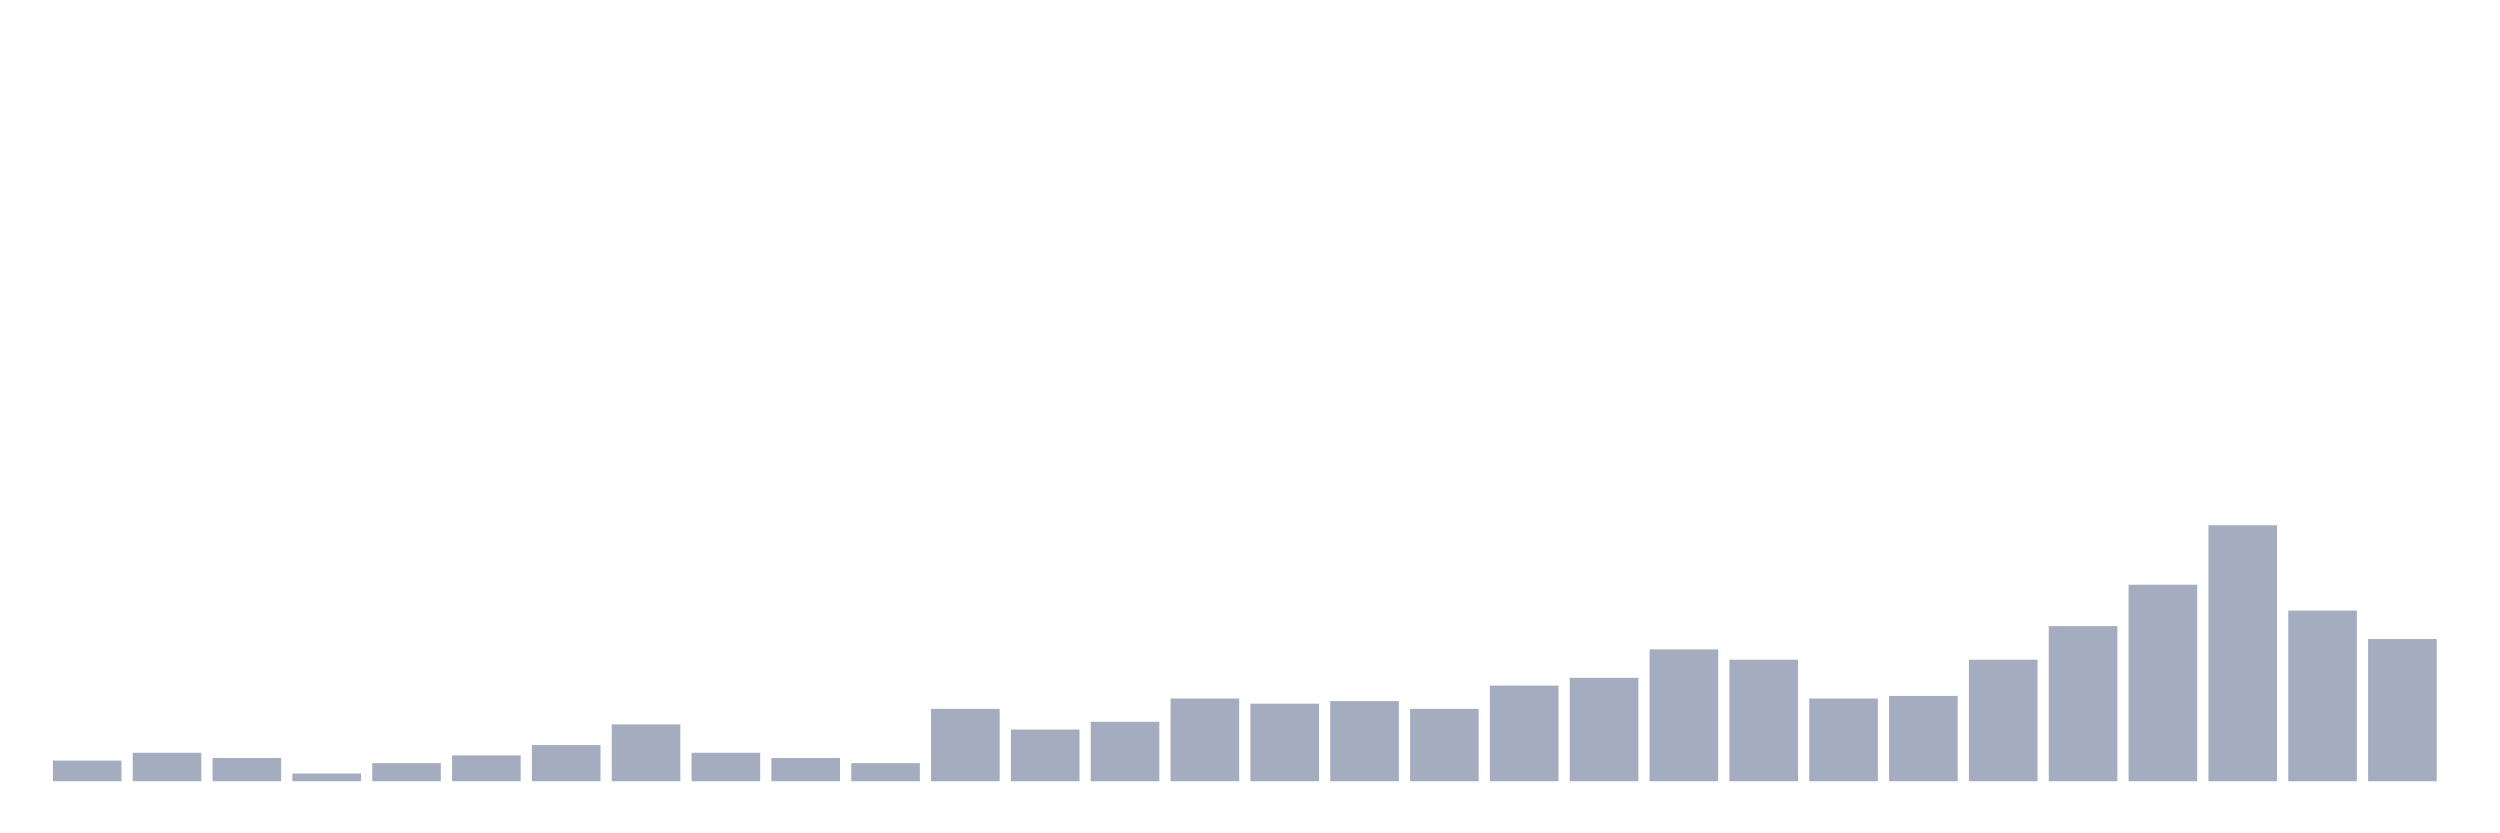 <svg xmlns="http://www.w3.org/2000/svg" viewBox="0 0 480 160"><g transform="translate(10,10)"><rect class="bar" x="0.153" width="13.175" y="136.028" height="3.972" fill="rgb(164,173,192)"></rect><rect class="bar" x="15.482" width="13.175" y="134.539" height="5.461" fill="rgb(164,173,192)"></rect><rect class="bar" x="30.81" width="13.175" y="135.532" height="4.468" fill="rgb(164,173,192)"></rect><rect class="bar" x="46.138" width="13.175" y="138.511" height="1.489" fill="rgb(164,173,192)"></rect><rect class="bar" x="61.466" width="13.175" y="136.525" height="3.475" fill="rgb(164,173,192)"></rect><rect class="bar" x="76.794" width="13.175" y="135.035" height="4.965" fill="rgb(164,173,192)"></rect><rect class="bar" x="92.123" width="13.175" y="133.05" height="6.95" fill="rgb(164,173,192)"></rect><rect class="bar" x="107.451" width="13.175" y="129.078" height="10.922" fill="rgb(164,173,192)"></rect><rect class="bar" x="122.779" width="13.175" y="134.539" height="5.461" fill="rgb(164,173,192)"></rect><rect class="bar" x="138.107" width="13.175" y="135.532" height="4.468" fill="rgb(164,173,192)"></rect><rect class="bar" x="153.436" width="13.175" y="136.525" height="3.475" fill="rgb(164,173,192)"></rect><rect class="bar" x="168.764" width="13.175" y="126.099" height="13.901" fill="rgb(164,173,192)"></rect><rect class="bar" x="184.092" width="13.175" y="130.071" height="9.929" fill="rgb(164,173,192)"></rect><rect class="bar" x="199.42" width="13.175" y="128.582" height="11.418" fill="rgb(164,173,192)"></rect><rect class="bar" x="214.748" width="13.175" y="124.113" height="15.887" fill="rgb(164,173,192)"></rect><rect class="bar" x="230.077" width="13.175" y="125.106" height="14.894" fill="rgb(164,173,192)"></rect><rect class="bar" x="245.405" width="13.175" y="124.61" height="15.39" fill="rgb(164,173,192)"></rect><rect class="bar" x="260.733" width="13.175" y="126.099" height="13.901" fill="rgb(164,173,192)"></rect><rect class="bar" x="276.061" width="13.175" y="121.631" height="18.369" fill="rgb(164,173,192)"></rect><rect class="bar" x="291.39" width="13.175" y="120.142" height="19.858" fill="rgb(164,173,192)"></rect><rect class="bar" x="306.718" width="13.175" y="114.681" height="25.319" fill="rgb(164,173,192)"></rect><rect class="bar" x="322.046" width="13.175" y="116.667" height="23.333" fill="rgb(164,173,192)"></rect><rect class="bar" x="337.374" width="13.175" y="124.113" height="15.887" fill="rgb(164,173,192)"></rect><rect class="bar" x="352.702" width="13.175" y="123.617" height="16.383" fill="rgb(164,173,192)"></rect><rect class="bar" x="368.031" width="13.175" y="116.667" height="23.333" fill="rgb(164,173,192)"></rect><rect class="bar" x="383.359" width="13.175" y="110.213" height="29.787" fill="rgb(164,173,192)"></rect><rect class="bar" x="398.687" width="13.175" y="102.27" height="37.73" fill="rgb(164,173,192)"></rect><rect class="bar" x="414.015" width="13.175" y="90.851" height="49.149" fill="rgb(164,173,192)"></rect><rect class="bar" x="429.344" width="13.175" y="107.234" height="32.766" fill="rgb(164,173,192)"></rect><rect class="bar" x="444.672" width="13.175" y="112.695" height="27.305" fill="rgb(164,173,192)"></rect></g></svg>